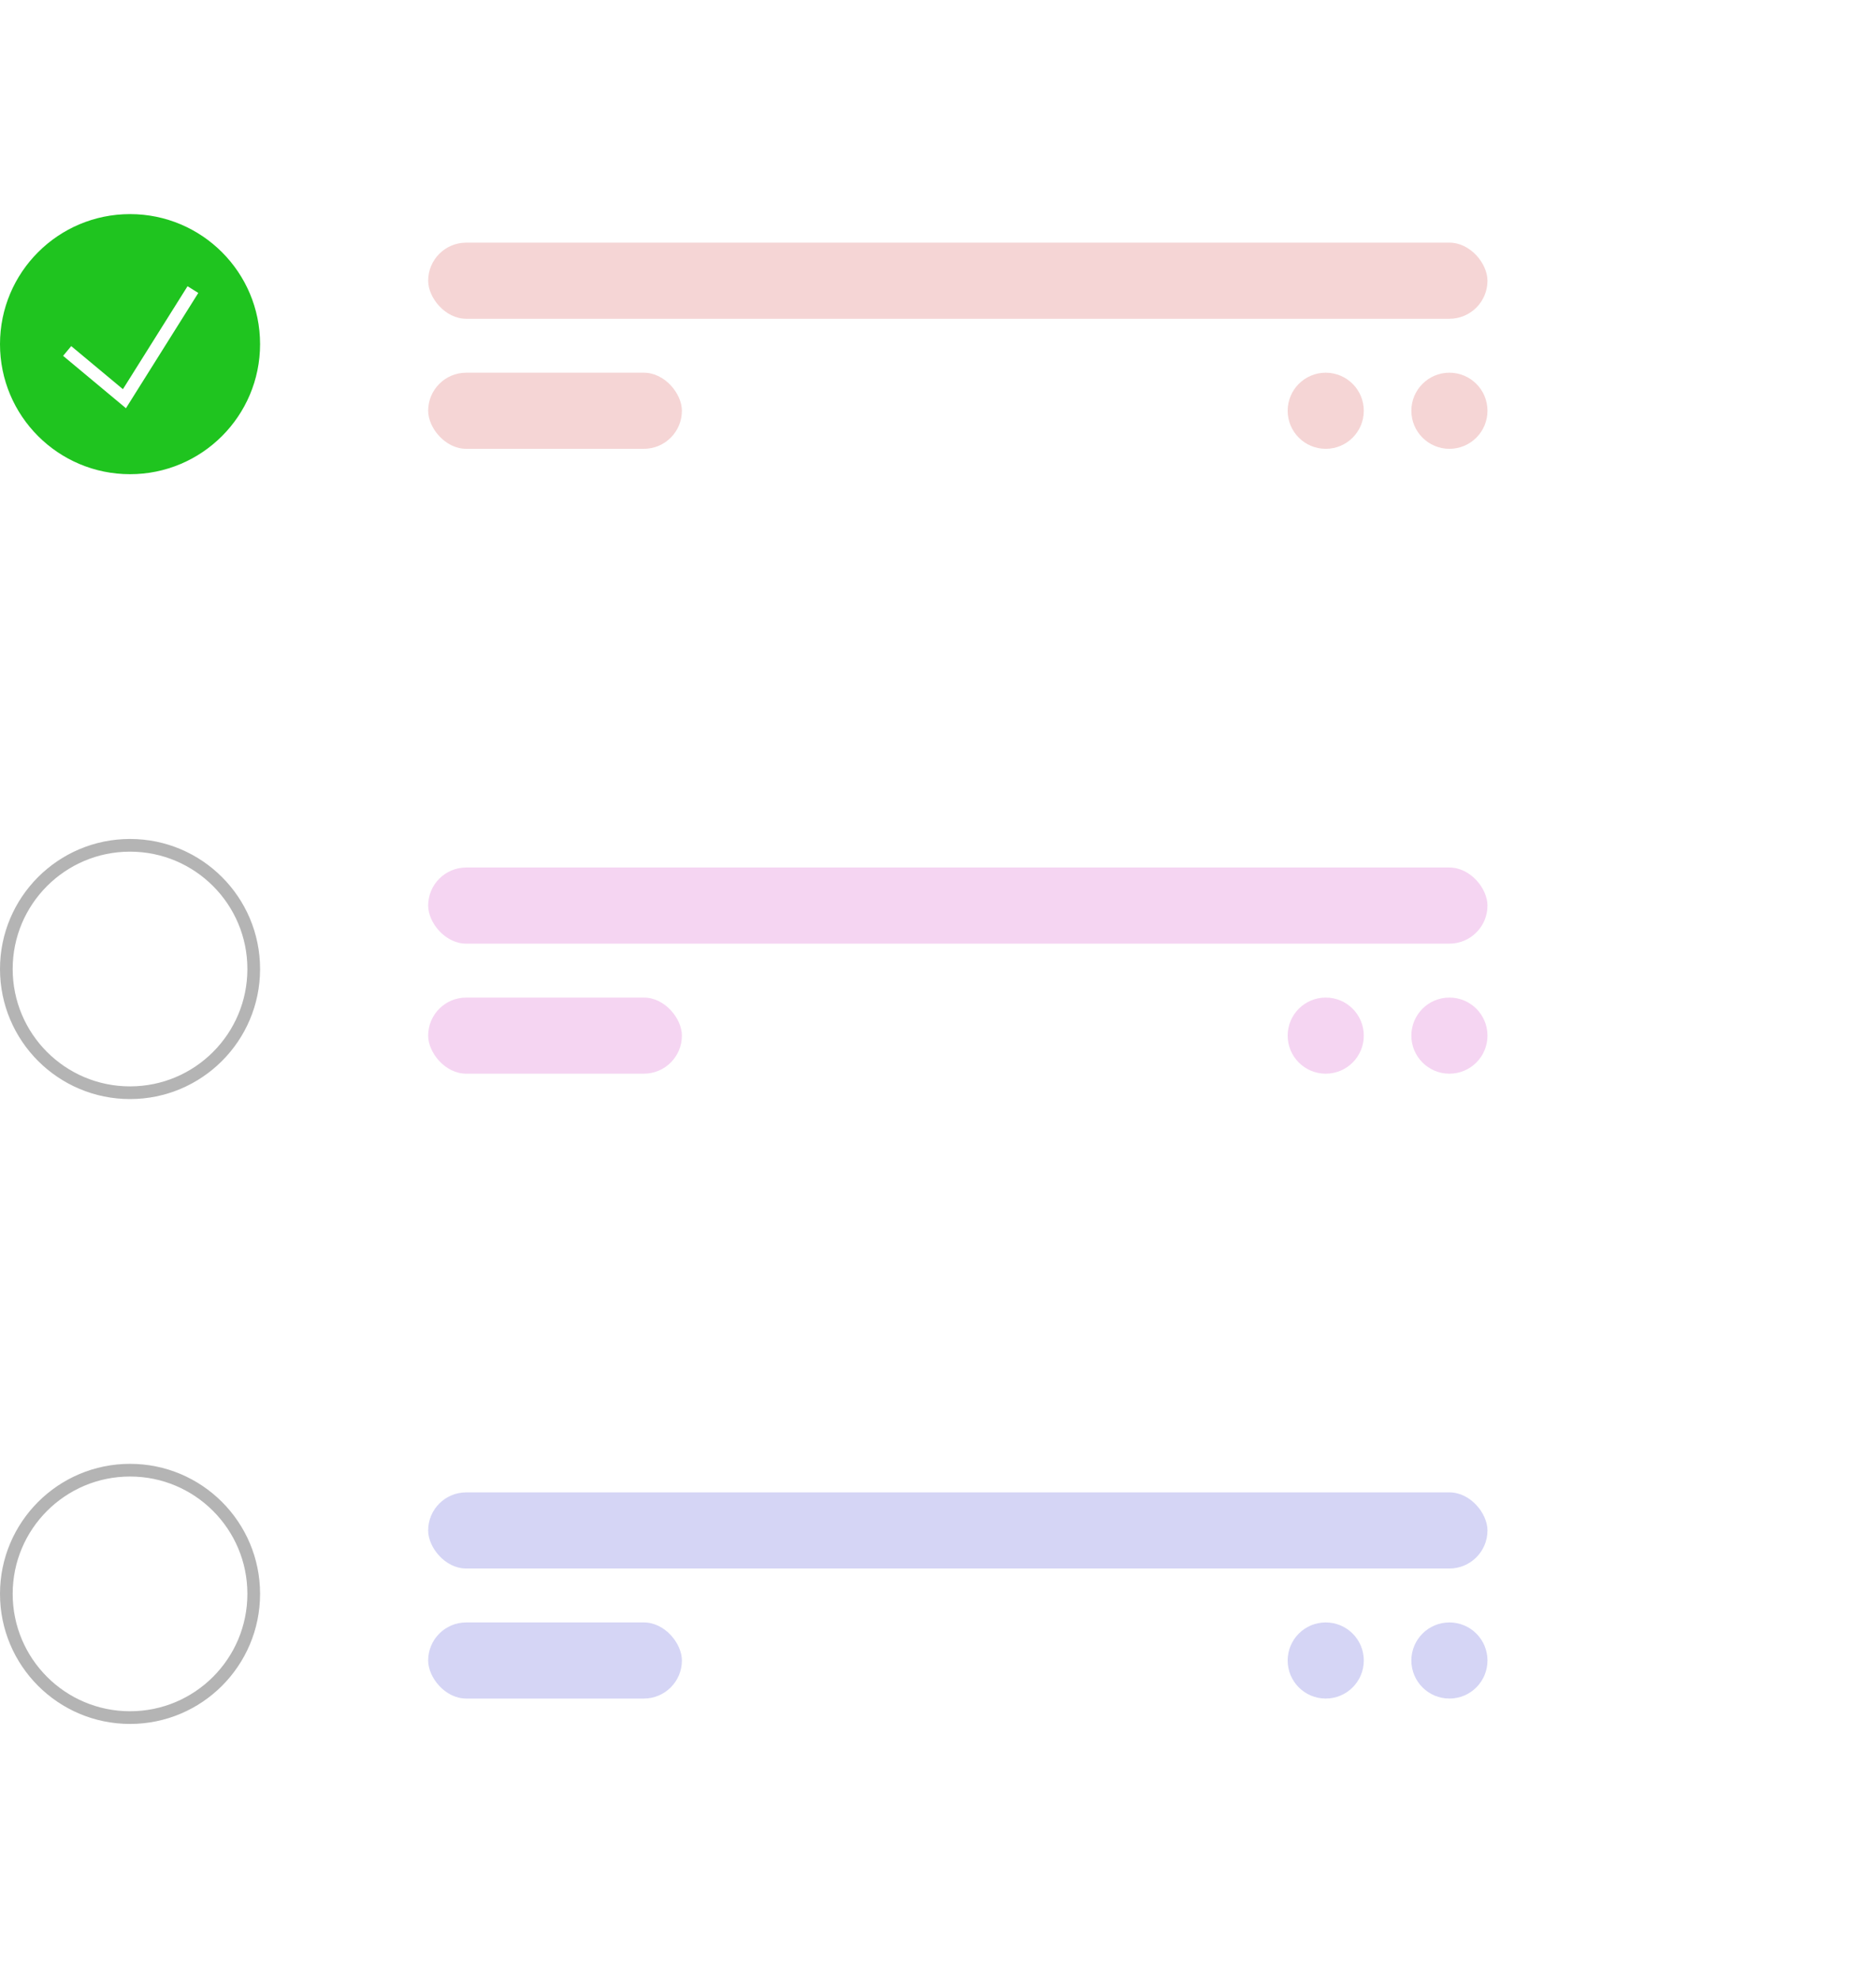 <svg xmlns="http://www.w3.org/2000/svg" xmlns:xlink="http://www.w3.org/1999/xlink" width="591.5" height="624" viewBox="0 0 591.5 624">
  <defs>
    <filter id="Rectangle_4" x="25.5" y="0" width="566" height="624" filterUnits="userSpaceOnUse">
      <feOffset dx="7" dy="7" input="SourceAlpha"/>
      <feGaussianBlur stdDeviation="7.5" result="blur"/>
      <feFlood flood-opacity="0.161"/>
      <feComposite operator="in" in2="blur"/>
      <feComposite in="SourceGraphic"/>
    </filter>
  </defs>
  <g id="Component_7_1" data-name="Component 7 – 1" transform="translate(0 15.5)">
    <g transform="matrix(1, 0, 0, 1, 0, -15.5)" filter="url(#Rectangle_4)">
      <rect id="Rectangle_4-2" data-name="Rectangle 4" width="521" height="579" rx="49" transform="translate(41 15.5)" fill="#fff"/>
    </g>
    <circle id="Ellipse_1" data-name="Ellipse 1" cx="41" cy="41" r="41" transform="translate(0 52)" fill="#1fc41f"/>
    <g id="Ellipse_2" data-name="Ellipse 2" transform="translate(0 249)" fill="#fff" stroke="#b4b4b4" stroke-width="4">
      <circle cx="41" cy="41" r="41" stroke="none"/>
      <circle cx="41" cy="41" r="39" fill="none"/>
    </g>
    <g id="Ellipse_3" data-name="Ellipse 3" transform="translate(0 446)" fill="#fff" stroke="#b4b4b4" stroke-width="4">
      <circle cx="41" cy="41" r="41" stroke="none"/>
      <circle cx="41" cy="41" r="39" fill="none"/>
    </g>
    <path id="Path_1" data-name="Path 1" d="M1209.374,1215.09l18.057,15.048,21.593-34.4" transform="translate(-1188.198 -1119.94)" fill="none" stroke="#fff" stroke-width="4"/>
    <g id="Group_4" data-name="Group 4" transform="translate(-1206 -333)">
      <rect id="Rectangle_5" data-name="Rectangle 5" width="334" height="24" rx="12" transform="translate(1341 394)" fill="#f5d5d5"/>
      <rect id="Rectangle_6" data-name="Rectangle 6" width="80" height="24" rx="12" transform="translate(1341 435)" fill="#f5d5d5"/>
      <circle id="Ellipse_4" data-name="Ellipse 4" cx="12" cy="12" r="12" transform="translate(1612 435)" fill="#f5d5d5"/>
      <circle id="Ellipse_5" data-name="Ellipse 5" cx="12" cy="12" r="12" transform="translate(1651 435)" fill="#f5d5d5"/>
    </g>
    <g id="Group_5" data-name="Group 5" transform="translate(-1206 -136)">
      <rect id="Rectangle_5-2" data-name="Rectangle 5" width="334" height="24" rx="12" transform="translate(1341 394)" fill="#f5d5f2"/>
      <rect id="Rectangle_6-2" data-name="Rectangle 6" width="80" height="24" rx="12" transform="translate(1341 435)" fill="#f5d5f2"/>
      <circle id="Ellipse_4-2" data-name="Ellipse 4" cx="12" cy="12" r="12" transform="translate(1612 435)" fill="#f5d5f2"/>
      <circle id="Ellipse_5-2" data-name="Ellipse 5" cx="12" cy="12" r="12" transform="translate(1651 435)" fill="#f5d5f2"/>
    </g>
    <g id="Group_6" data-name="Group 6" transform="translate(-1206 61)">
      <rect id="Rectangle_5-3" data-name="Rectangle 5" width="334" height="24" rx="12" transform="translate(1341 394)" fill="#d5d5f5"/>
      <rect id="Rectangle_6-3" data-name="Rectangle 6" width="80" height="24" rx="12" transform="translate(1341 435)" fill="#d5d5f5"/>
      <circle id="Ellipse_4-3" data-name="Ellipse 4" cx="12" cy="12" r="12" transform="translate(1612 435)" fill="#d5d5f5"/>
      <circle id="Ellipse_5-3" data-name="Ellipse 5" cx="12" cy="12" r="12" transform="translate(1651 435)" fill="#d5d5f5"/>
    </g>
  </g>
</svg>
